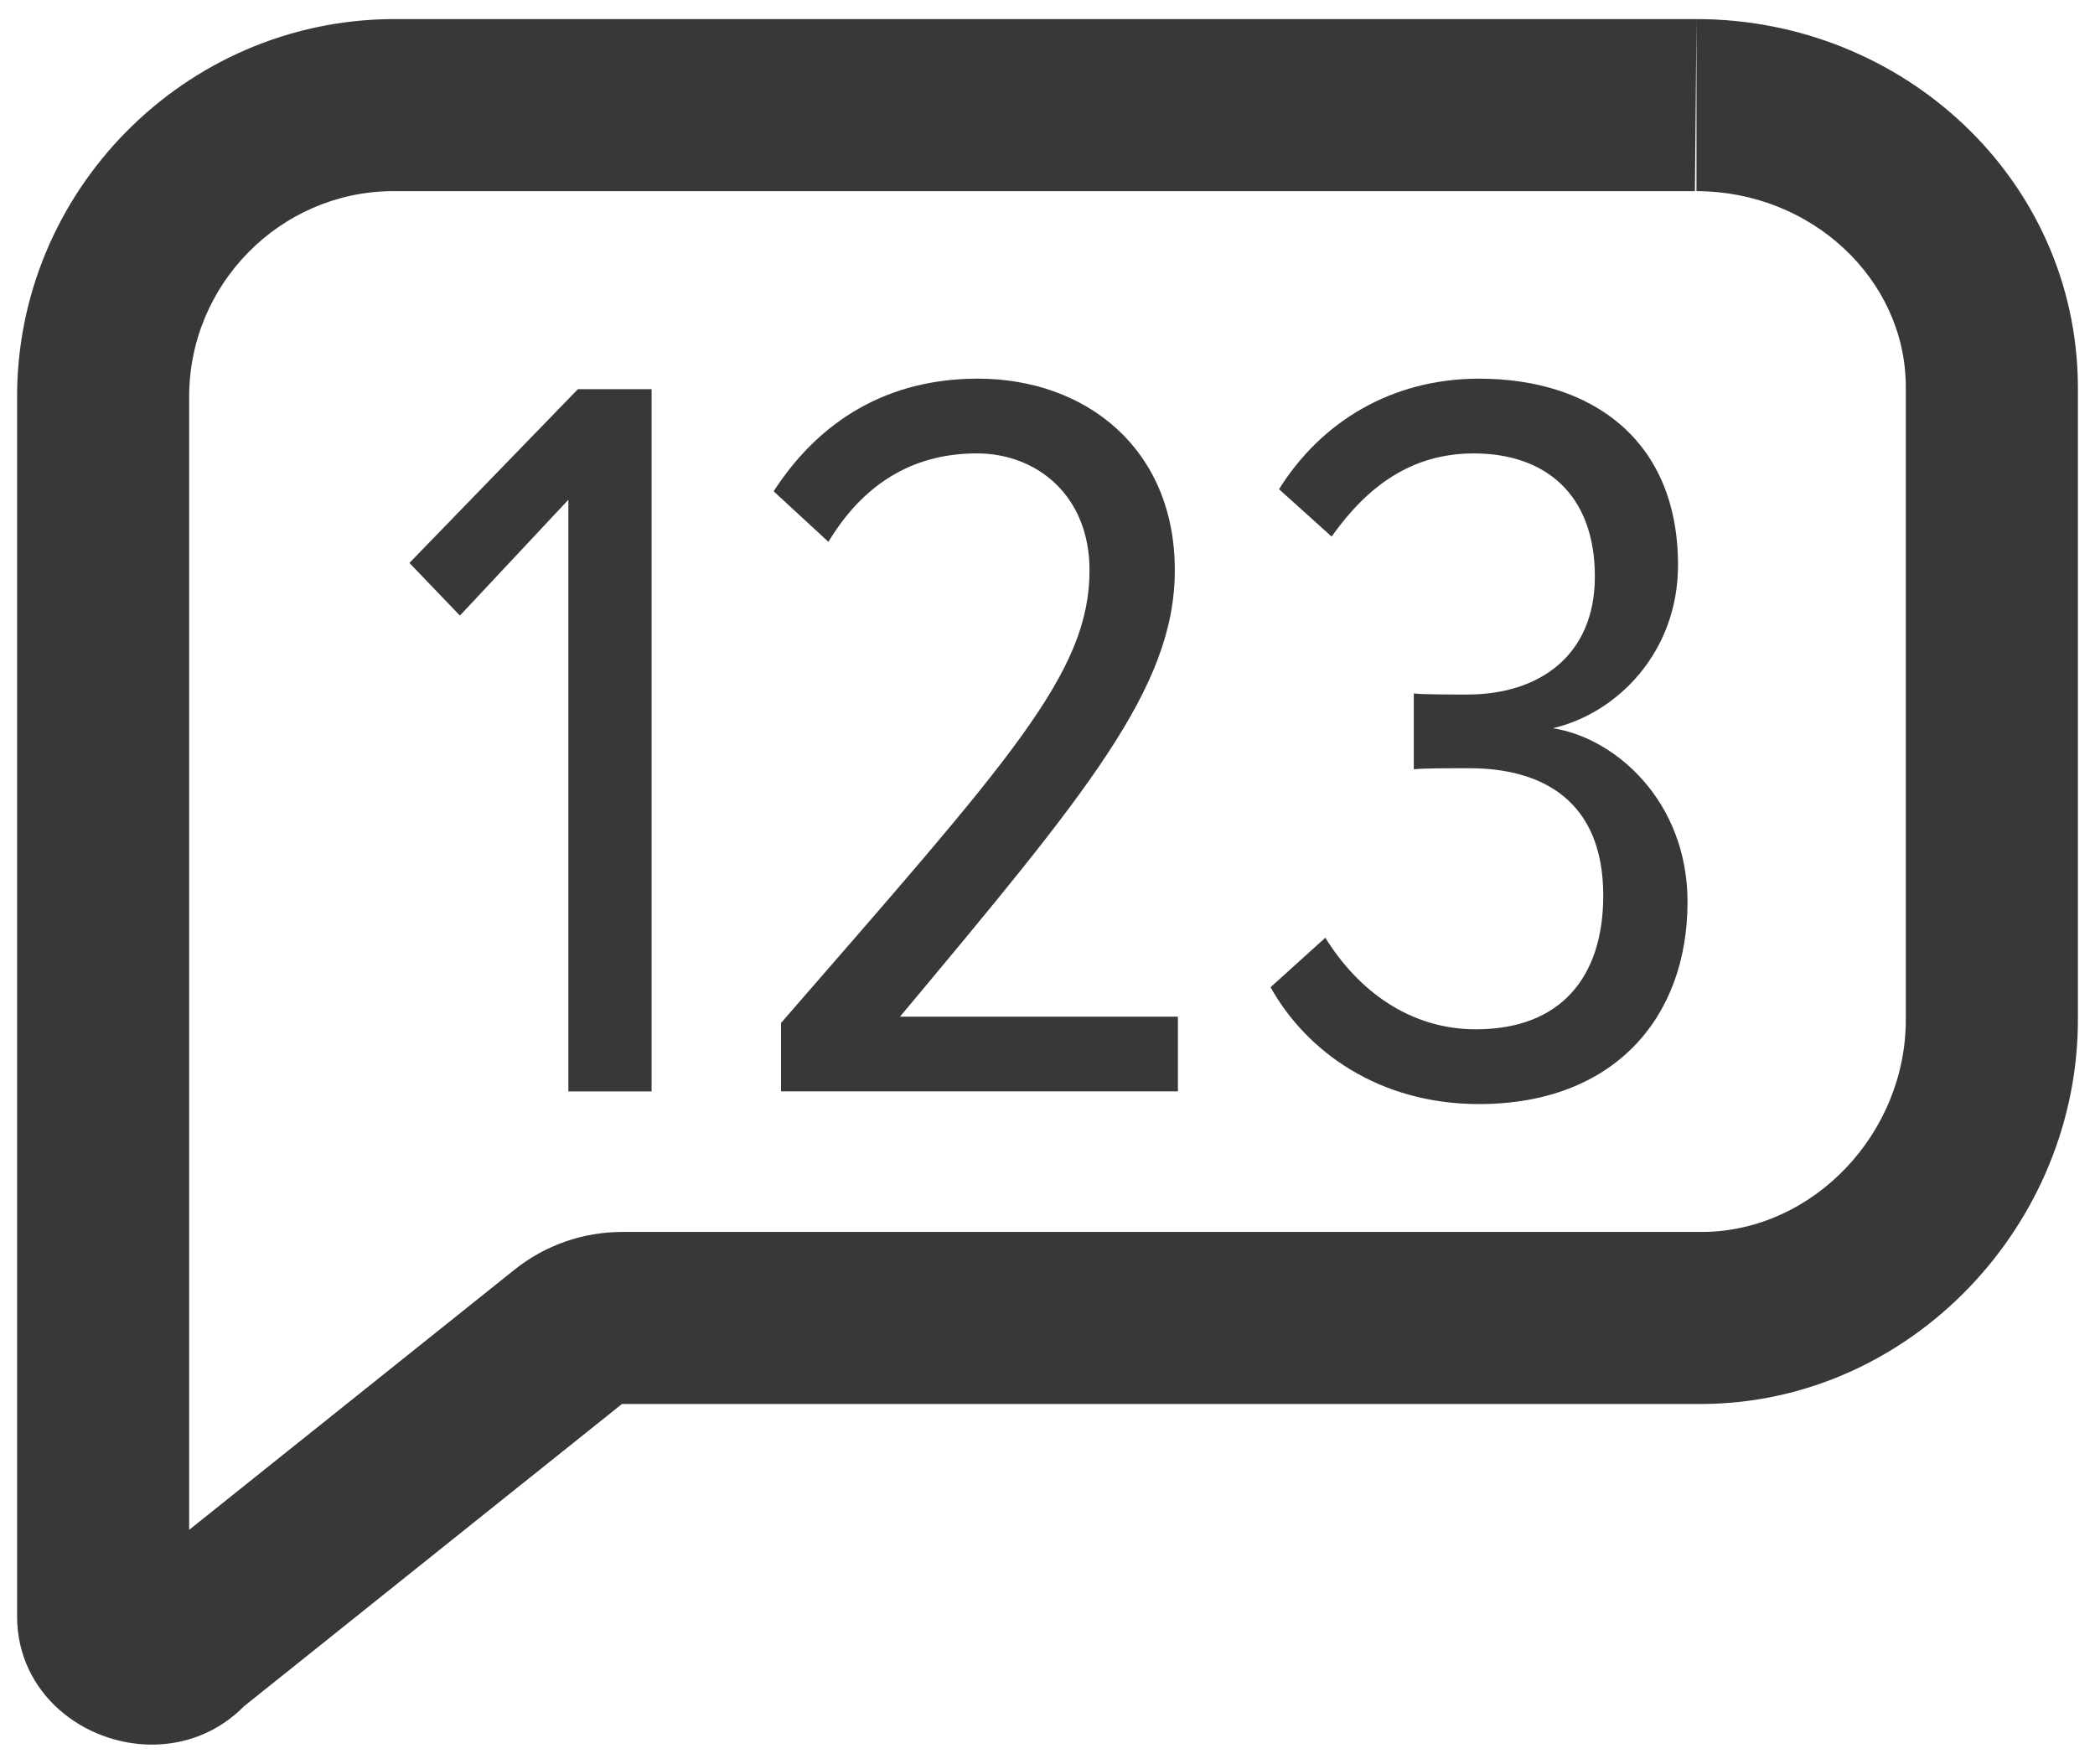 <?xml version="1.0" encoding="utf-8"?>
<!-- Generator: Adobe Illustrator 19.0.1, SVG Export Plug-In . SVG Version: 6.00 Build 0)  -->
<svg version="1.1" id="Layer_1" xmlns="http://www.w3.org/2000/svg" xmlns:xlink="http://www.w3.org/1999/xlink" x="0px" y="0px"
	 width="71.667px" height="60.333px" viewBox="0 0 71.667 60.333"
	 style="enable-background:new 0 0 71.667 60.333;" xml:space="preserve">
<style type="text/css">
	.st0{fill:#71B82F;}
	.st1{fill:#DFD91A;}
	.st2{fill:#373838;}
	.st3{fill:#61D31E;}
	.st4{fill:#E0D919;}
	.st5{fill:none;stroke:#61D31E;stroke-linecap:round;stroke-linejoin:round;stroke-miterlimit:10;}
	.st6{fill:none;stroke:#61D31E;stroke-width:2;stroke-linecap:round;stroke-linejoin:round;stroke-miterlimit:10;}
</style>
<g>
	<path class="st2" d="M58.034,0.653v5.886c3.925,0,7.138,3.005,7.161,6.661v21.633
		c0.025,3.938-3.173,7.285-6.946,7.31H21.279c-1.336,0-2.633,0.455-3.676,1.289
		L6.471,52.333V13.612C6.447,9.737,9.579,6.564,13.417,6.539l44.564-0
		L58.034,0.653 M58.034,0.653l-0.088,0H13.417
		C6.314,0.699,0.54,6.547,0.585,13.65v41.67
		c0.017,2.629,2.291,4.36,4.611,4.36c1.123,0,2.257-0.406,3.151-1.311
		l12.93-10.341H58.25c7.103-0.045,12.877-6.131,12.832-13.233V13.2
		C71.036,6.127,65.098,0.653,58.034,0.653z"/>
	<g>
		<path class="st2" d="M19.443,37.336V17.096l-3.71,3.962l-1.727-1.801l5.763-5.944h2.521
			v24.023H19.443z"/>
		<path class="st2" d="M26.717,37.336v-2.341c7.852-9.04,10.554-11.958,10.554-15.487
			c0-2.556-1.802-3.998-3.854-3.998c-2.271,0-3.926,1.117-5.078,3.025l-1.874-1.729
			c1.586-2.449,3.926-3.853,6.987-3.853c3.676,0,6.737,2.377,6.737,6.554
			c0,4.034-3.026,7.635-9.401,15.271h9.507v2.556H26.717z"/>
		<path class="st2" d="M43.464,33.771l1.874-1.693c1.115,1.801,2.883,3.133,5.15,3.133
			c2.917,0,4.357-1.801,4.357-4.574c0-3.276-2.124-4.357-4.573-4.357
			c-0.756,0-1.586,0-1.908,0.036v-2.594c0.322,0.037,1.224,0.037,1.837,0.037
			c2.411,0,4.357-1.298,4.357-4.035c0-2.845-1.727-4.213-4.142-4.213
			c-2.124,0-3.639,1.117-4.863,2.845l-1.799-1.621
			c1.44-2.305,3.854-3.781,6.843-3.781c3.889,0,6.806,2.124,6.806,6.375
			c0,2.989-2.089,5.077-4.285,5.583c2.124,0.323,4.61,2.485,4.61,5.942
			c0,3.998-2.558,6.915-7.131,6.915C47.174,37.769,44.688,35.968,43.464,33.771z"/>
	</g>
</g>
</svg>
